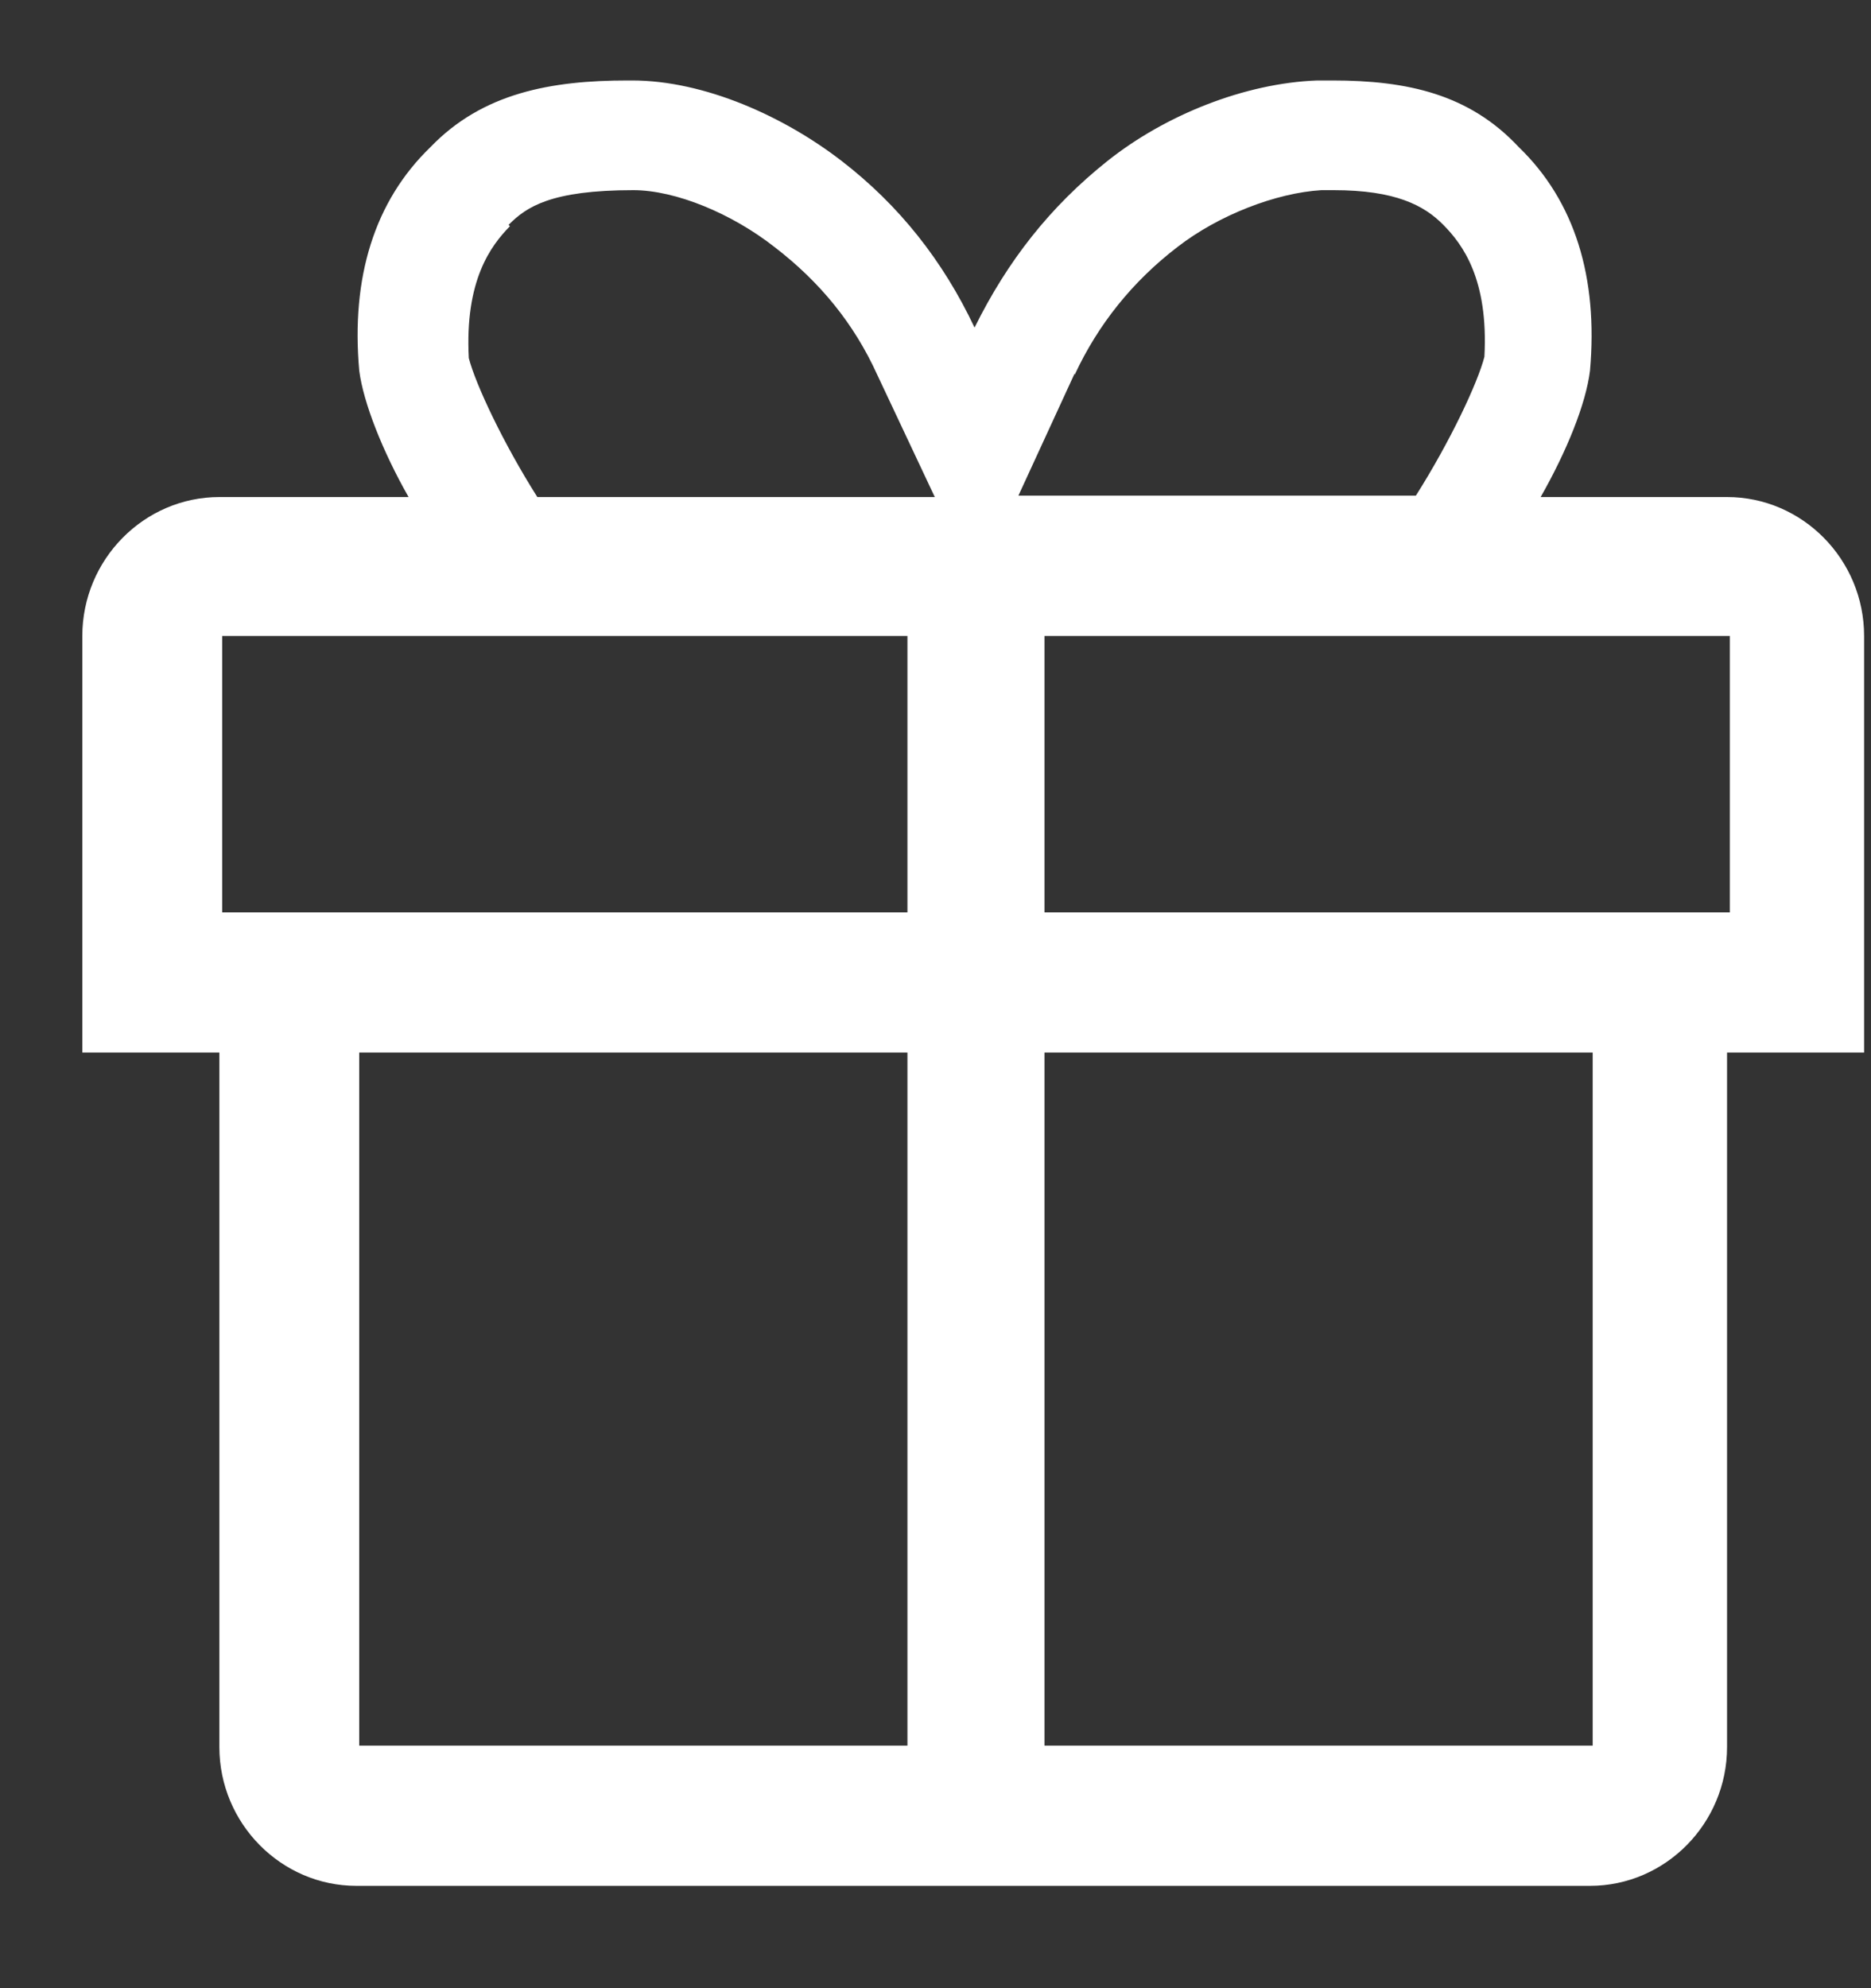<svg width="16" height="17" viewBox="0 0 16 17" fill="none" xmlns="http://www.w3.org/2000/svg">
<rect x="0" y="0" width="16" height="17" fill="#333333" stroke="none"/>
<path fill-rule="evenodd" clip-rule="evenodd" d="M14.793 4.25H13.175C13.398 3.858 13.562 3.454 13.597 3.169C13.667 2.374 13.468 1.721 12.988 1.258C12.566 0.806 12.038 0.688 11.393 0.688H11.264C10.643 0.711 9.964 0.984 9.471 1.376C8.979 1.768 8.616 2.231 8.334 2.801C8.065 2.231 7.69 1.756 7.197 1.376C6.705 0.996 6.025 0.688 5.404 0.688H5.369C4.713 0.688 4.127 0.794 3.681 1.258C3.201 1.721 3.001 2.374 3.072 3.169C3.107 3.442 3.271 3.858 3.494 4.25H1.876C1.232 4.25 0.704 4.784 0.704 5.438V9H1.876V14.938C1.876 15.591 2.404 16.125 3.048 16.125H13.597C14.242 16.125 14.769 15.591 14.769 14.938V9H15.941V5.438C15.941 4.784 15.414 4.25 14.769 4.25H14.793ZM9.19 3.205C9.389 2.777 9.682 2.409 10.069 2.112C10.421 1.839 10.913 1.649 11.3 1.626H11.405C11.933 1.626 12.179 1.756 12.343 1.923C12.507 2.089 12.73 2.386 12.694 3.051C12.636 3.276 12.401 3.775 12.108 4.238H8.709L9.19 3.193V3.205ZM4.349 1.923C4.502 1.768 4.713 1.626 5.416 1.626C5.779 1.626 6.26 1.827 6.623 2.112C7.01 2.409 7.303 2.766 7.502 3.205L7.994 4.25H4.595C4.302 3.787 4.068 3.288 4.009 3.062C3.974 2.397 4.197 2.101 4.361 1.934L4.349 1.923ZM7.76 14.926H3.072V9H7.76V14.938V14.926ZM7.76 7.801H1.9V5.438H7.76V7.812V7.801ZM13.62 14.926H8.932V9H13.62V14.938V14.926ZM14.793 7.801H8.932V5.438H14.793V7.812V7.801Z" fill="white"/>
</svg>
